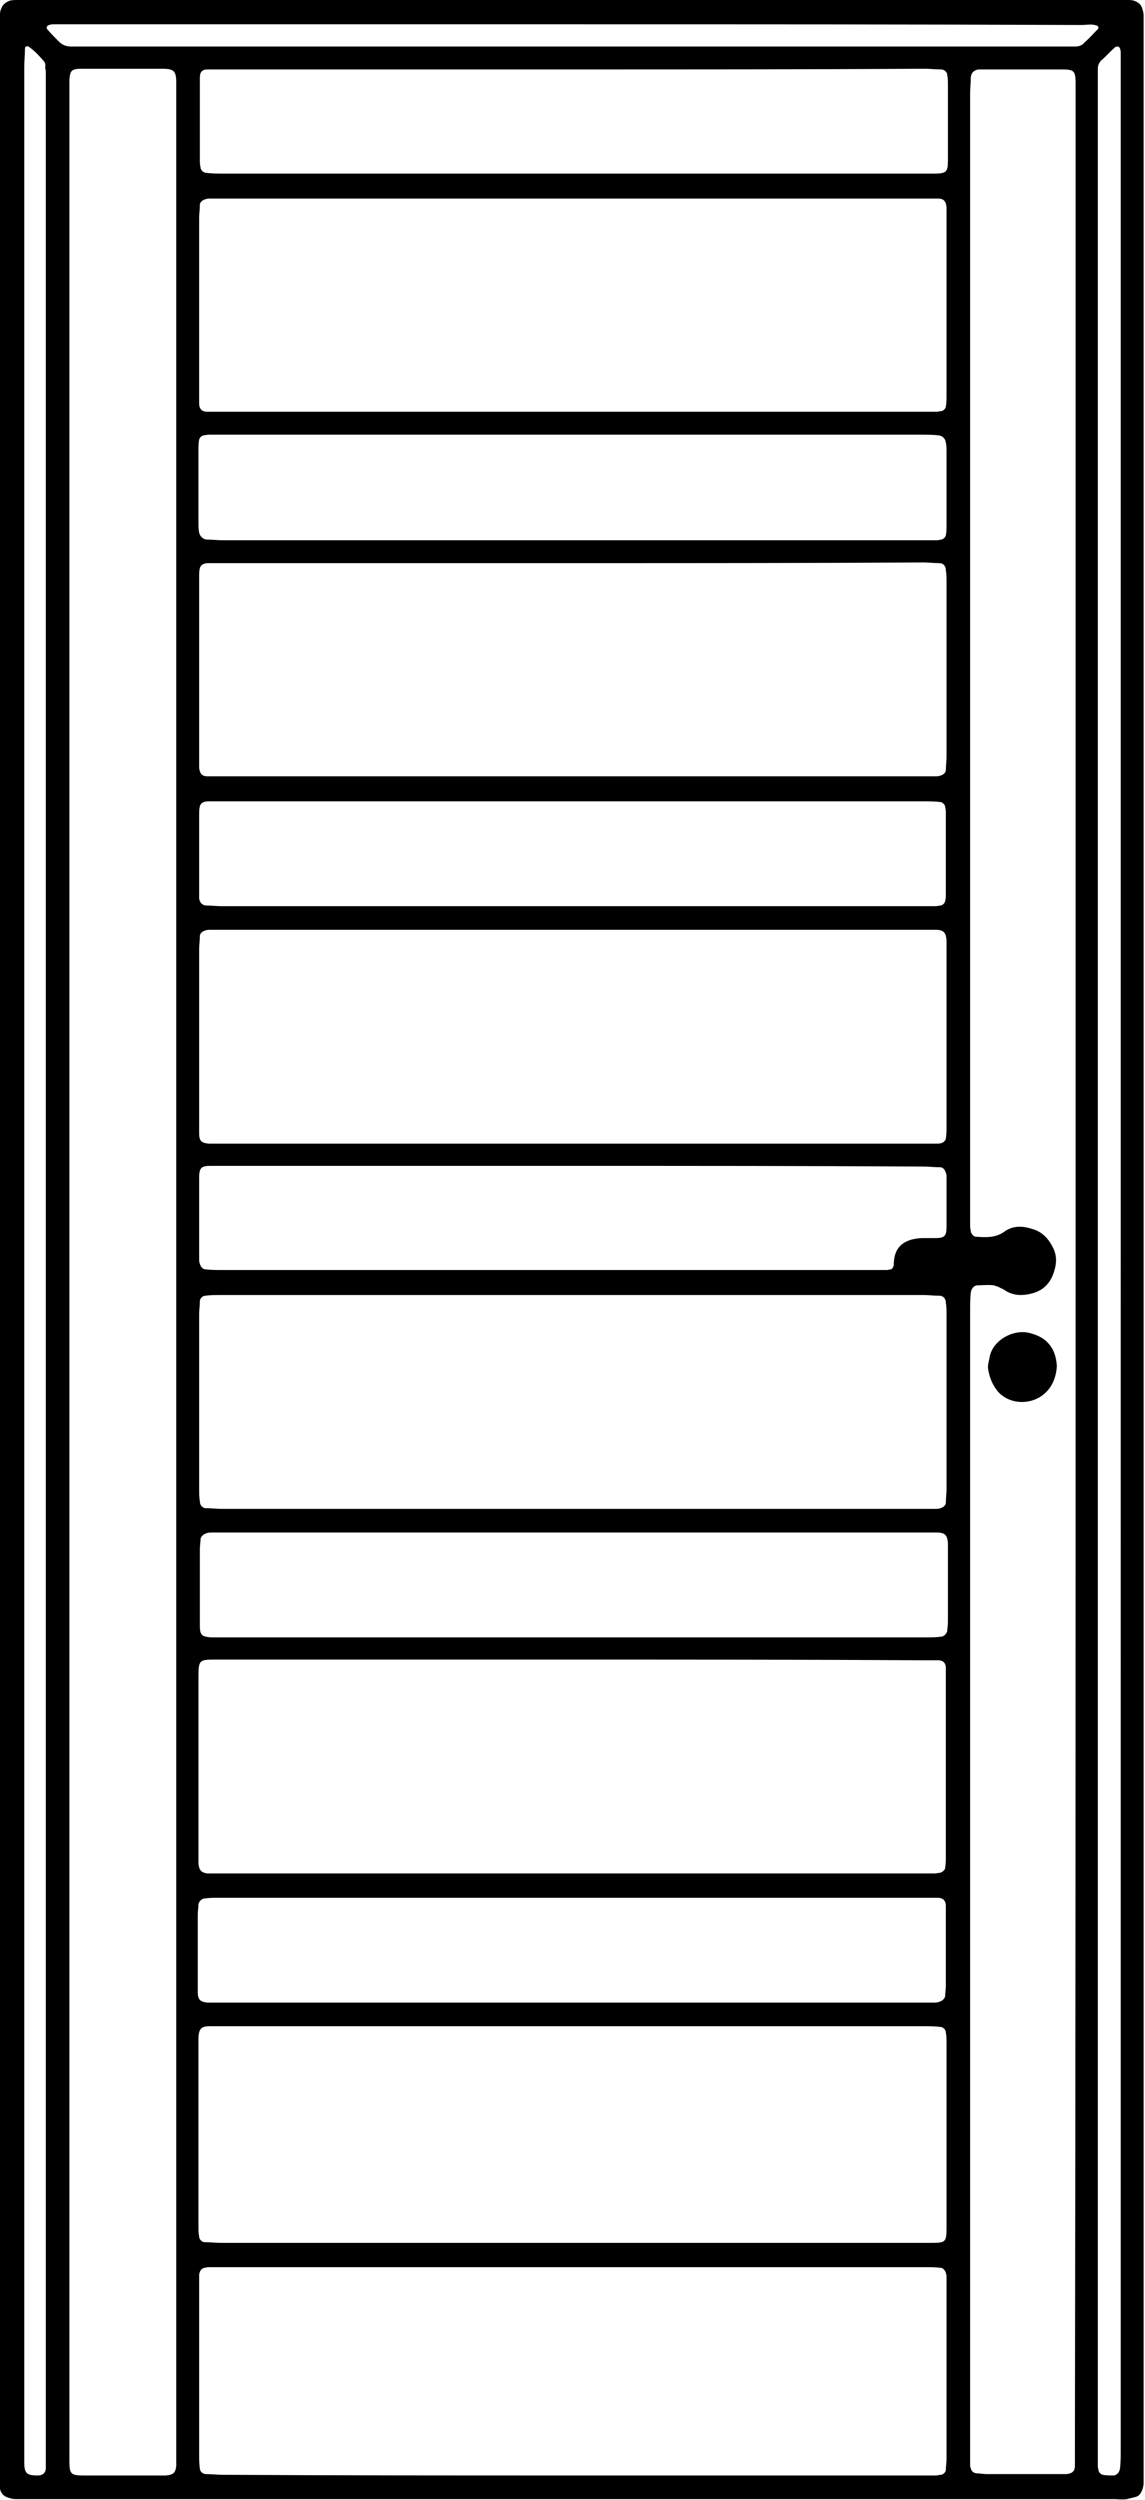 <?xml version="1.0" encoding="utf-8"?>
<!-- Generator: Adobe Illustrator 25.0.0, SVG Export Plug-In . SVG Version: 6.00 Build 0)  -->
<svg version="1.1" id="Layer_1" xmlns="http://www.w3.org/2000/svg" xmlns:xlink="http://www.w3.org/1999/xlink" x="0px" y="0px"
	 viewBox="0 0 165 360" style="enable-background:new 0 0 165 360;" xml:space="preserve">
<g>
	<path d="M0,179.8C0,121.5,0,63.1,0,4.8C0,3.8,0,2.9,0,2c0-0.3,0.1-0.6,0.2-0.8c0.2-0.6,0.7-0.9,1.2-1.1C1.8,0,2.2,0,2.5,0
		c0.7,0,1.4,0,2.1,0c51.9,0,103.8,0,155.7,0c0.7,0,1.4,0,2.1,0c0.4,0,0.7,0,1,0.1c0.6,0.2,1,0.5,1.2,1.1c0.1,0.3,0.2,0.7,0.2,1
		c0,0.8,0,1.6,0,2.3c0,117,0,234,0,351c0,0.7,0,1.4,0,2.1c0,0.4-0.1,0.7-0.2,1c-0.2,0.5-0.5,0.9-1,1c-0.4,0.1-0.8,0.2-1.2,0.3
		c-0.6,0.1-1.3,0-1.9,0c-52.2,0-104.4,0-156.6,0c-0.6,0-1.1,0-1.7,0c-0.4,0-0.7-0.1-1-0.2c-0.7-0.2-1.1-0.7-1.2-1.3
		C0,358.1,0,357.8,0,357.4c0-0.8,0-1.7,0-2.5C0,296.5,0,238.2,0,179.8z M10,183c0,56.4,0,112.9,0,169.3c0,0.7,0,1.4,0,2.1
		c0,1.9,0.2,2.1,2.1,2.1c3.7,0,7.5,0,11.2,0c0.2,0,0.4,0,0.6,0c1.1-0.1,1.4-0.4,1.5-1.4c0-0.8,0-1.6,0-2.3c0-113,0-226,0-339.1
		c0-0.6,0-1.1,0-1.7c0-1.8-0.3-2.1-2.1-2.1c-3.7,0-7.5,0-11.2,0c-0.1,0-0.3,0-0.4,0c-1.4,0-1.6,0.3-1.7,1.6c0,0.8,0,1.6,0,2.3
		C10,70.3,10,126.6,10,183z M155,183.2c0-56.3,0-112.6,0-168.9c0-0.8,0-1.6,0-2.3c0-1.9-0.3-2-2.1-2c-3.6,0-7.2,0-10.8,0
		c-0.4,0-0.7,0-1.1,0c-0.6,0.1-1,0.4-1.1,1.1c0,0.8-0.1,1.6-0.1,2.3c0,53.8,0,107.5,0,161.3c0,0.6,0,1.3,0,1.9
		c0,0.3,0.1,0.6,0.1,0.8c0.1,0.3,0.4,0.7,0.7,0.7c1.4,0.1,2.8,0.2,4.1-0.7c1.2-0.9,2.6-0.9,4.1-0.4c1.4,0.4,2.3,1.4,2.9,2.6
		c0.6,1.1,0.6,2.3,0.2,3.5c-0.5,1.7-1.6,2.8-3.3,3.2c-1.2,0.3-2.4,0.3-3.5-0.3c-0.3-0.2-0.6-0.4-0.9-0.5c-0.3-0.2-0.7-0.3-1-0.4
		c-0.8-0.1-1.6,0-2.3,0c-0.5,0-0.9,0.4-1,1c-0.1,0.9-0.1,1.8-0.1,2.7c0,54.6,0,109.2,0,163.8c0,0.6,0,1.1,0,1.7c0,0.3,0,0.6,0,0.8
		c0.1,0.7,0.4,1.1,1.1,1.1c0.4,0,0.8,0.1,1.3,0.1c3.5,0,6.9,0,10.4,0c0.4,0,0.7,0,1.1,0c0.8-0.1,1.2-0.4,1.2-1.2c0-0.8,0-1.7,0-2.5
		C155,296.3,155,239.7,155,183.2z M82.3,323c16.7,0,33.5,0,50.2,0c0.6,0,1.1,0,1.7,0c2.1,0,2.2-0.1,2.2-2.3c0-8.8,0-17.6,0-26.5
		c0-0.5,0-1-0.1-1.5c0-0.4-0.4-0.8-0.8-0.8c-0.8-0.1-1.6-0.1-2.3-0.1c-33.8,0-67.5,0-101.3,0c-0.6,0-1.1,0-1.7,0
		c-1.2,0-1.5,0.4-1.6,1.5c0,0.2,0,0.4,0,0.6c0,9,0,17.9,0,26.9c0,0.4,0,0.8,0.1,1.3c0,0.4,0.4,0.8,0.8,0.8c0.8,0,1.6,0.1,2.3,0.1
		C48.7,323,65.5,323,82.3,323z M82.5,186.5c-8.3,0-16.7,0-25,0c-8.6,0-17.2,0-25.8,0c-0.7,0-1.4,0-2.1,0.1c-0.4,0-0.8,0.4-0.8,0.8
		c0,0.6-0.1,1.3-0.1,1.9c0,8.4,0,16.8,0,25.2c0,0.6,0,1.1,0.1,1.7c0,0.6,0.4,1,0.9,1c0.8,0,1.6,0.1,2.3,0.1c33.7,0,67.4,0,101,0
		c0.6,0,1.1,0,1.7,0c0.3,0,0.6,0,0.8-0.1c0.4-0.1,0.8-0.4,0.8-0.8c0-0.6,0.1-1.3,0.1-1.9c0-8.4,0-16.8,0-25.2c0-0.6,0-1.1-0.1-1.7
		c0-0.6-0.4-1-0.9-1c-0.8,0-1.6-0.1-2.3-0.1C116.3,186.5,99.4,186.5,82.5,186.5z M82.6,59.3c16.7,0,33.5,0,50.2,0c0.7,0,1.4,0,2.1,0
		c0.3,0,0.6-0.1,0.8-0.1c0.3-0.1,0.5-0.3,0.6-0.6c0.1-0.6,0.1-1.1,0.1-1.7c0-8.7,0-17.4,0-26c0-0.4,0-0.7,0-1.1
		c-0.1-0.8-0.4-1.2-1.2-1.2c-0.8,0-1.7,0-2.5,0c-33.5,0-66.9,0-100.4,0c-0.6,0-1.3,0-1.9,0c-0.3,0-0.6,0-0.8,0.1
		c-0.4,0.1-0.8,0.4-0.8,0.8c0,0.6-0.1,1.3-0.1,1.9c0,8.4,0,16.8,0,25.2c0,0.5,0,1,0,1.5c0,0.8,0.4,1.2,1.2,1.2c0.8,0,1.6,0,2.3,0
		C49,59.3,65.8,59.3,82.6,59.3z M82.5,81.1c-16.7,0-33.5,0-50.2,0c-0.7,0-1.4,0-2.1,0c-0.3,0-0.6,0-0.8,0.1
		c-0.3,0.1-0.5,0.3-0.6,0.6c-0.1,0.4-0.1,0.8-0.1,1.3c0,8.9,0,17.8,0,26.7c0,0.3,0,0.6,0,0.8c0.1,0.8,0.4,1.2,1.2,1.2
		c0.7,0,1.4,0,2.1,0c33.7,0,67.4,0,101,0c0.6,0,1.1,0,1.7,0c0.3,0,0.6,0,0.8-0.1c0.4-0.1,0.8-0.4,0.8-0.8c0-0.6,0.1-1.3,0.1-1.9
		c0-8.4,0-16.8,0-25.2c0-0.6,0-1.1-0.1-1.7c0-0.6-0.4-1-0.9-1c-0.8,0-1.6-0.1-2.3-0.1C116.3,81.1,99.4,81.1,82.5,81.1z M82.6,164.7
		c16.7,0,33.5,0,50.2,0c0.7,0,1.4,0,2.1,0c0.3,0,0.6,0,0.8-0.1c0.3-0.1,0.5-0.3,0.6-0.6c0.1-0.6,0.1-1.3,0.1-1.9
		c0-8.5,0-16.9,0-25.4c0-0.4,0-0.9,0-1.3c-0.1-1.1-0.4-1.5-1.6-1.5c-0.7,0-1.4,0-2.1,0c-33.5,0-66.9,0-100.4,0c-0.6,0-1.3,0-1.9,0
		c-0.3,0-0.6,0-0.8,0.1c-0.4,0.1-0.8,0.4-0.8,0.8c0,0.6-0.1,1.3-0.1,1.9c0,8.4,0,16.8,0,25.2c0,0.4,0,0.9,0,1.3
		c0,1.1,0.3,1.4,1.4,1.5c0.7,0,1.4,0,2.1,0C49,164.7,65.8,164.7,82.6,164.7z M82.6,239c-11.7,0-23.4,0-35.2,0c-5.5,0-11,0-16.5,0
		c-2.1,0-2.3,0.1-2.3,2.3c0,8.7,0,17.4,0,26c0,0.4,0,0.7,0,1.1c0.1,0.9,0.4,1.3,1.3,1.4c0.8,0,1.6,0,2.3,0c33.5,0,66.9,0,100.4,0
		c0.7,0,1.4,0,2.1,0c0.3,0,0.6-0.1,0.8-0.1c0.3-0.1,0.7-0.4,0.7-0.7c0.1-0.6,0.1-1.1,0.1-1.7c0-8.6,0-17.2,0-25.8c0-0.4,0-0.9,0-1.3
		c0-0.7-0.4-1.1-1.1-1.1c-0.8,0-1.6,0-2.3,0C116.2,239,99.4,239,82.6,239z M82.5,356.5c16.7,0,33.5,0,50.2,0c0.7,0,1.4,0,2.1,0
		c0.3,0,0.6-0.1,0.8-0.1c0.3,0,0.7-0.4,0.7-0.7c0-0.5,0.1-1,0.1-1.5c0-8.5,0-16.9,0-25.4c0-0.4,0-0.7,0-1.1c0-0.1-0.1-0.3-0.1-0.4
		c-0.1-0.3-0.4-0.7-0.7-0.7c-0.8-0.1-1.5-0.1-2.3-0.1c-33.8,0-67.6,0-101.4,0c-0.6,0-1.3,0-1.9,0c-0.2,0-0.4,0.1-0.6,0.1
		c-0.3,0.1-0.5,0.3-0.6,0.6c-0.1,0.2-0.1,0.4-0.1,0.6c0,0.6,0,1.1,0,1.7c0,8,0,15.9,0,23.9c0,0.7,0,1.4,0.1,2.1
		c0,0.4,0.4,0.8,0.9,0.8c0.8,0,1.6,0.1,2.3,0.1C48.8,356.5,65.7,356.5,82.5,356.5z M82.6,235.8c6.4,0,12.9,0,19.3,0
		c10.5,0,21,0,31.6,0c0.7,0,1.4,0,2.1-0.1c0.4,0,0.8-0.4,0.9-0.8c0-0.4,0.1-0.8,0.1-1.3c0-3.6,0-7.2,0-10.8c0-0.2,0-0.4,0-0.6
		c-0.1-1.1-0.4-1.5-1.6-1.5c-0.7,0-1.4,0-2.1,0c-33.5,0-66.9,0-100.4,0c-0.6,0-1.3,0-1.9,0c-0.3,0-0.6,0-0.8,0.1
		c-0.4,0.1-0.8,0.4-0.9,0.8c0,0.5-0.1,1-0.1,1.5c0,3.5,0,6.9,0,10.4c0,0.2,0,0.4,0,0.6c0,1.4,0.3,1.6,1.6,1.7c0.7,0,1.4,0,2.1,0
		C49.1,235.8,65.8,235.8,82.6,235.8z M82.5,115.4c-16.7,0-33.5,0-50.2,0c-0.7,0-1.4,0-2.1,0c-0.3,0-0.6,0-0.8,0.1
		c-0.3,0.1-0.5,0.3-0.6,0.6c-0.1,0.4-0.1,0.8-0.1,1.3c0,3.7,0,7.5,0,11.2c0,0.3,0,0.6,0,0.8c0.1,0.6,0.4,0.9,0.9,1
		c0.8,0,1.6,0.1,2.3,0.1c33.7,0,67.3,0,101,0c0.6,0,1.3,0,1.9,0c0.3,0,0.6-0.1,0.8-0.1c0.3-0.1,0.5-0.3,0.6-0.6
		c0.1-0.4,0.1-0.8,0.1-1.3c0-3.7,0-7.5,0-11.2c0-0.4,0-0.7-0.1-1.1c0-0.3-0.4-0.7-0.7-0.7c-0.8-0.1-1.7-0.1-2.5-0.1
		C116.3,115.4,99.4,115.4,82.5,115.4z M82.6,10c-16.7,0-33.3,0-50,0c-0.6,0-1.3,0-1.9,0c-0.3,0-0.6,0-0.8,0c-0.8,0-1.1,0.4-1.1,1.2
		c0,0.2,0,0.4,0,0.6c0,3.7,0,7.5,0,11.2c0,0.4,0,0.7,0.1,1.1c0,0.4,0.4,0.8,0.9,0.8c0.8,0.1,1.6,0.1,2.3,0.1c33.7,0,67.5,0,101.2,0
		c0.5,0,1,0,1.5,0c1.5,0,1.8-0.3,1.8-1.7c0-0.1,0-0.3,0-0.4c0-3.6,0-7.2,0-10.8c0-0.4,0-0.8-0.1-1.3c0-0.4-0.4-0.8-0.9-0.8
		c-0.8,0-1.6-0.1-2.3-0.1C116.3,10,99.4,10,82.6,10z M82.7,273.3c-7.6,0-15.2,0-22.9,0c-9.4,0-18.8,0-28.2,0c-0.7,0-1.4,0-2.1,0.1
		c-0.4,0-0.8,0.4-0.9,0.8c0,0.5-0.1,1-0.1,1.5c0,3.5,0,6.9,0,10.4c0,0.3,0,0.6,0,0.8c0,1.1,0.4,1.4,1.4,1.5c0.8,0,1.6,0,2.3,0
		c33.5,0,66.9,0,100.4,0c0.6,0,1.3,0,1.9,0c0.3,0,0.6,0,0.8-0.1c0.4-0.1,0.8-0.4,0.9-0.8c0-0.5,0.1-1,0.1-1.5c0-3.5,0-6.9,0-10.4
		c0-0.4,0-0.7,0-1.1c0-0.8-0.4-1.2-1.2-1.2c-0.8,0-1.6,0-2.3,0C116.2,273.3,99.5,273.3,82.7,273.3z M82.6,77.8c16.8,0,33.6,0,50.4,0
		c0.7,0,1.4,0,2.1,0c0.2,0,0.4-0.1,0.6-0.1c0.3-0.1,0.5-0.3,0.6-0.6c0.1-0.5,0.1-1,0.1-1.5c0-3.5,0-7.1,0-10.6c0-0.4,0-0.8-0.1-1.3
		c-0.1-0.5-0.4-0.9-1-1c-0.8-0.1-1.7-0.1-2.5-0.1c-33.6,0-67.2,0-100.8,0c-0.6,0-1.3,0-1.9,0c-0.3,0-0.6,0.1-0.8,0.1
		c-0.3,0.1-0.5,0.3-0.6,0.6c-0.1,0.5-0.1,1-0.1,1.5c0,3.5,0,7.1,0,10.6c0,0.4,0,0.8,0.1,1.3c0.1,0.5,0.5,0.9,1,1
		c0.8,0,1.6,0.1,2.3,0.1C48.9,77.8,65.8,77.8,82.6,77.8z M82.6,167.9c-16.7,0-33.5,0-50.2,0c-0.7,0-1.4,0-2.1,0
		c-1.3,0-1.6,0.3-1.6,1.7c0,3.9,0,7.8,0,11.6c0,0.3,0,0.6,0.1,0.8c0.1,0.4,0.4,0.8,0.8,0.8c0.8,0.1,1.7,0.1,2.5,0.1
		c31.3,0,62.6,0,93.8,0c0.6,0,1.3,0,1.9,0c0.2,0,0.4-0.1,0.6-0.1c0.1,0,0.2-0.2,0.3-0.3c0.1-0.2,0.1-0.4,0.1-0.6
		c0.1-1.9,0.9-2.9,2.6-3.4c0.5-0.1,1-0.2,1.5-0.2c0.6,0,1.3,0,1.9,0c1.3,0,1.6-0.3,1.6-1.6c0-2.4,0-4.8,0-7.2c0-0.2,0-0.4-0.1-0.6
		c-0.1-0.4-0.4-0.8-0.8-0.8c-0.8,0-1.6-0.1-2.3-0.1C116.3,167.9,99.5,167.9,82.6,167.9z M161.5,181.1c0-57,0-114,0-171
		c0-0.8,0-1.6,0-2.3c0-0.3,0-0.6-0.1-0.8c0-0.1-0.2-0.3-0.3-0.3c-0.1,0-0.3,0-0.4,0.1c-0.7,0.6-1.3,1.3-2,1.9
		c-0.3,0.3-0.5,0.7-0.5,1.2c0,0.8,0,1.6,0,2.3c0,113.6,0,227.3,0,340.9c0,0.7,0,1.4,0,2.1c0,0.2,0.1,0.4,0.1,0.6
		c0.1,0.3,0.3,0.5,0.6,0.6c0.5,0.1,1,0.1,1.5,0.1c0.5,0,0.9-0.4,1-1c0.1-0.9,0.1-1.8,0.1-2.7C161.5,295.5,161.5,238.3,161.5,181.1z
		 M3.5,180.9c0,57.1,0,114.2,0,171.3c0,0.9,0,1.7,0,2.5c0,1.5,0.4,1.8,1.9,1.8c0.8,0,1.2-0.4,1.2-1.1c0-0.9,0-1.8,0-2.8
		c0-113.2,0-226.5,0-339.7c0-0.8,0-1.6,0-2.3c0-0.3,0-0.6-0.1-0.8C6.6,9.4,6.5,9.1,6.4,8.9C5.7,8.1,5,7.3,4.1,6.7
		C4,6.6,3.6,6.7,3.6,6.9c0,0.9-0.1,1.8-0.1,2.7C3.5,66.7,3.5,123.8,3.5,180.9z M82.6,3.5c-24.2,0-48.4,0-72.6,0c-0.7,0-1.4,0-2.1,0
		c-0.3,0-0.6,0-0.8,0.1c-0.1,0-0.3,0.1-0.3,0.2c-0.1,0.1-0.1,0.3,0,0.4C7.3,4.8,7.9,5.4,8.5,6c0.5,0.5,1.1,0.7,1.7,0.7
		c0.8,0,1.7,0,2.5,0c46.4,0,92.7,0,139.1,0c0.7,0,1.4,0,2.1,0c0.4,0,0.7,0,1.1,0c0.5,0,1-0.2,1.3-0.6c0.7-0.6,1.3-1.3,1.9-1.9
		c0,0,0.1-0.1,0.1-0.2c0-0.1-0.1-0.3-0.2-0.3c-0.8-0.3-1.5-0.1-2.3-0.1C131.5,3.5,107,3.5,82.6,3.5z"/>
	<path d="M152.3,196.7c-0.1,1.8-0.8,3.4-2.3,4.4c-2,1.3-4.7,1-6.2-0.7c-0.8-1-1.2-2-1.4-3.2c-0.1-0.6,0.1-1.1,0.2-1.7
		c0.4-2.5,3.5-4.2,5.9-3.5c0.7,0.2,1.5,0.5,2.1,1C151.8,194,152.2,195.3,152.3,196.7z"/>
</g>
</svg>
